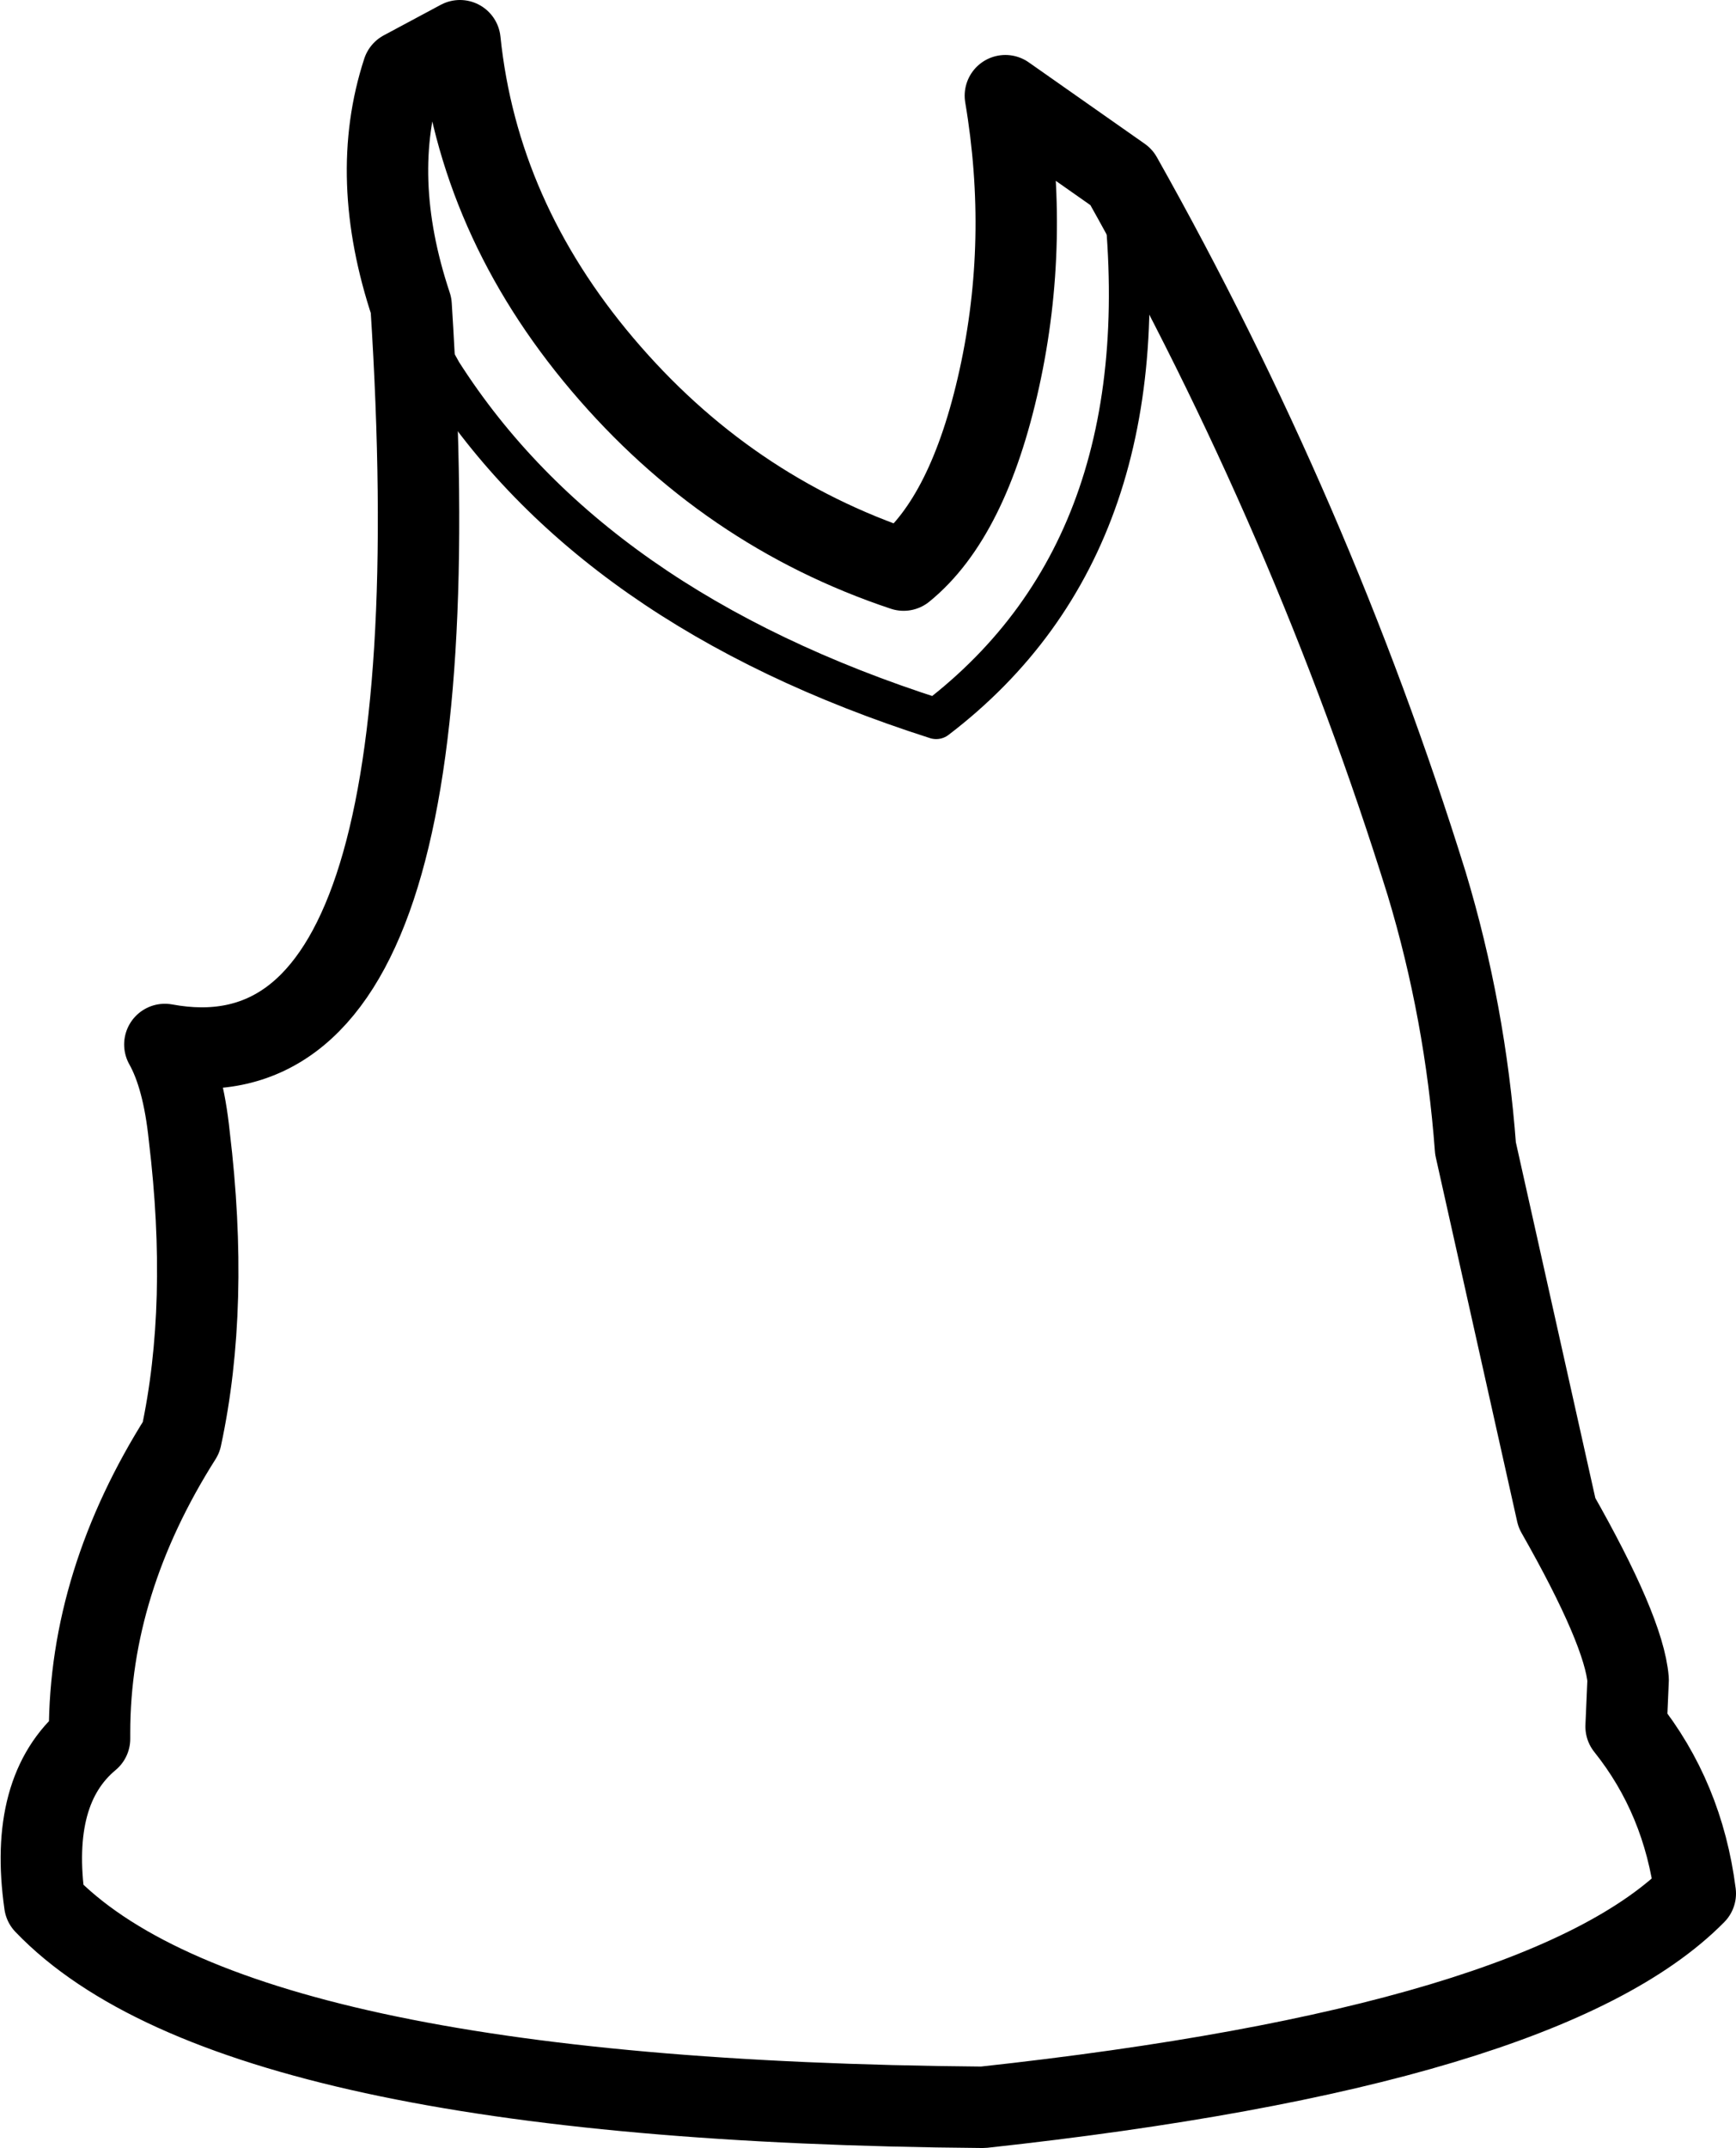 <?xml version="1.0" encoding="UTF-8" standalone="no"?>
<svg xmlns:xlink="http://www.w3.org/1999/xlink" height="52.75px" width="42.65px" xmlns="http://www.w3.org/2000/svg">
  <g transform="matrix(1.0, 0.0, 0.0, 1.0, 21.3, 26.35)">
    <path d="M3.4 -24.0 L6.25 -22.0 Q10.95 -13.65 13.75 -4.65 14.7 -1.5 14.95 1.85 L16.95 10.8 Q18.6 13.7 18.7 14.9 L18.65 16.05 Q20.05 17.8 20.35 20.15 16.65 23.9 2.85 25.4 -15.55 25.25 -20.2 20.4 -20.6 17.6 -19.1 16.35 L-19.1 16.2 Q-19.1 12.5 -16.85 8.95 -16.15 5.7 -16.65 1.55 -16.8 0.1 -17.25 -0.7 -9.95 0.65 -11.2 -18.85 -12.25 -22.0 -11.4 -24.6 L-10.0 -25.35 Q-9.55 -21.0 -6.5 -17.4 -3.45 -13.8 0.9 -12.35 2.5 -13.65 3.25 -17.05 4.0 -20.45 3.4 -24.0" fill="none" stroke="#000000" stroke-linecap="round" stroke-linejoin="round" stroke-width="2.0"/>
    <path d="M-11.2 -18.85 L-10.8 -17.75 -10.7 -17.65 -10.45 -17.2 Q-6.75 -11.4 1.7 -8.7 7.4 -13.05 6.25 -22.0" fill="none" stroke="#000000" stroke-linecap="round" stroke-linejoin="round" stroke-width="1.0"/>
  </g>
</svg>
